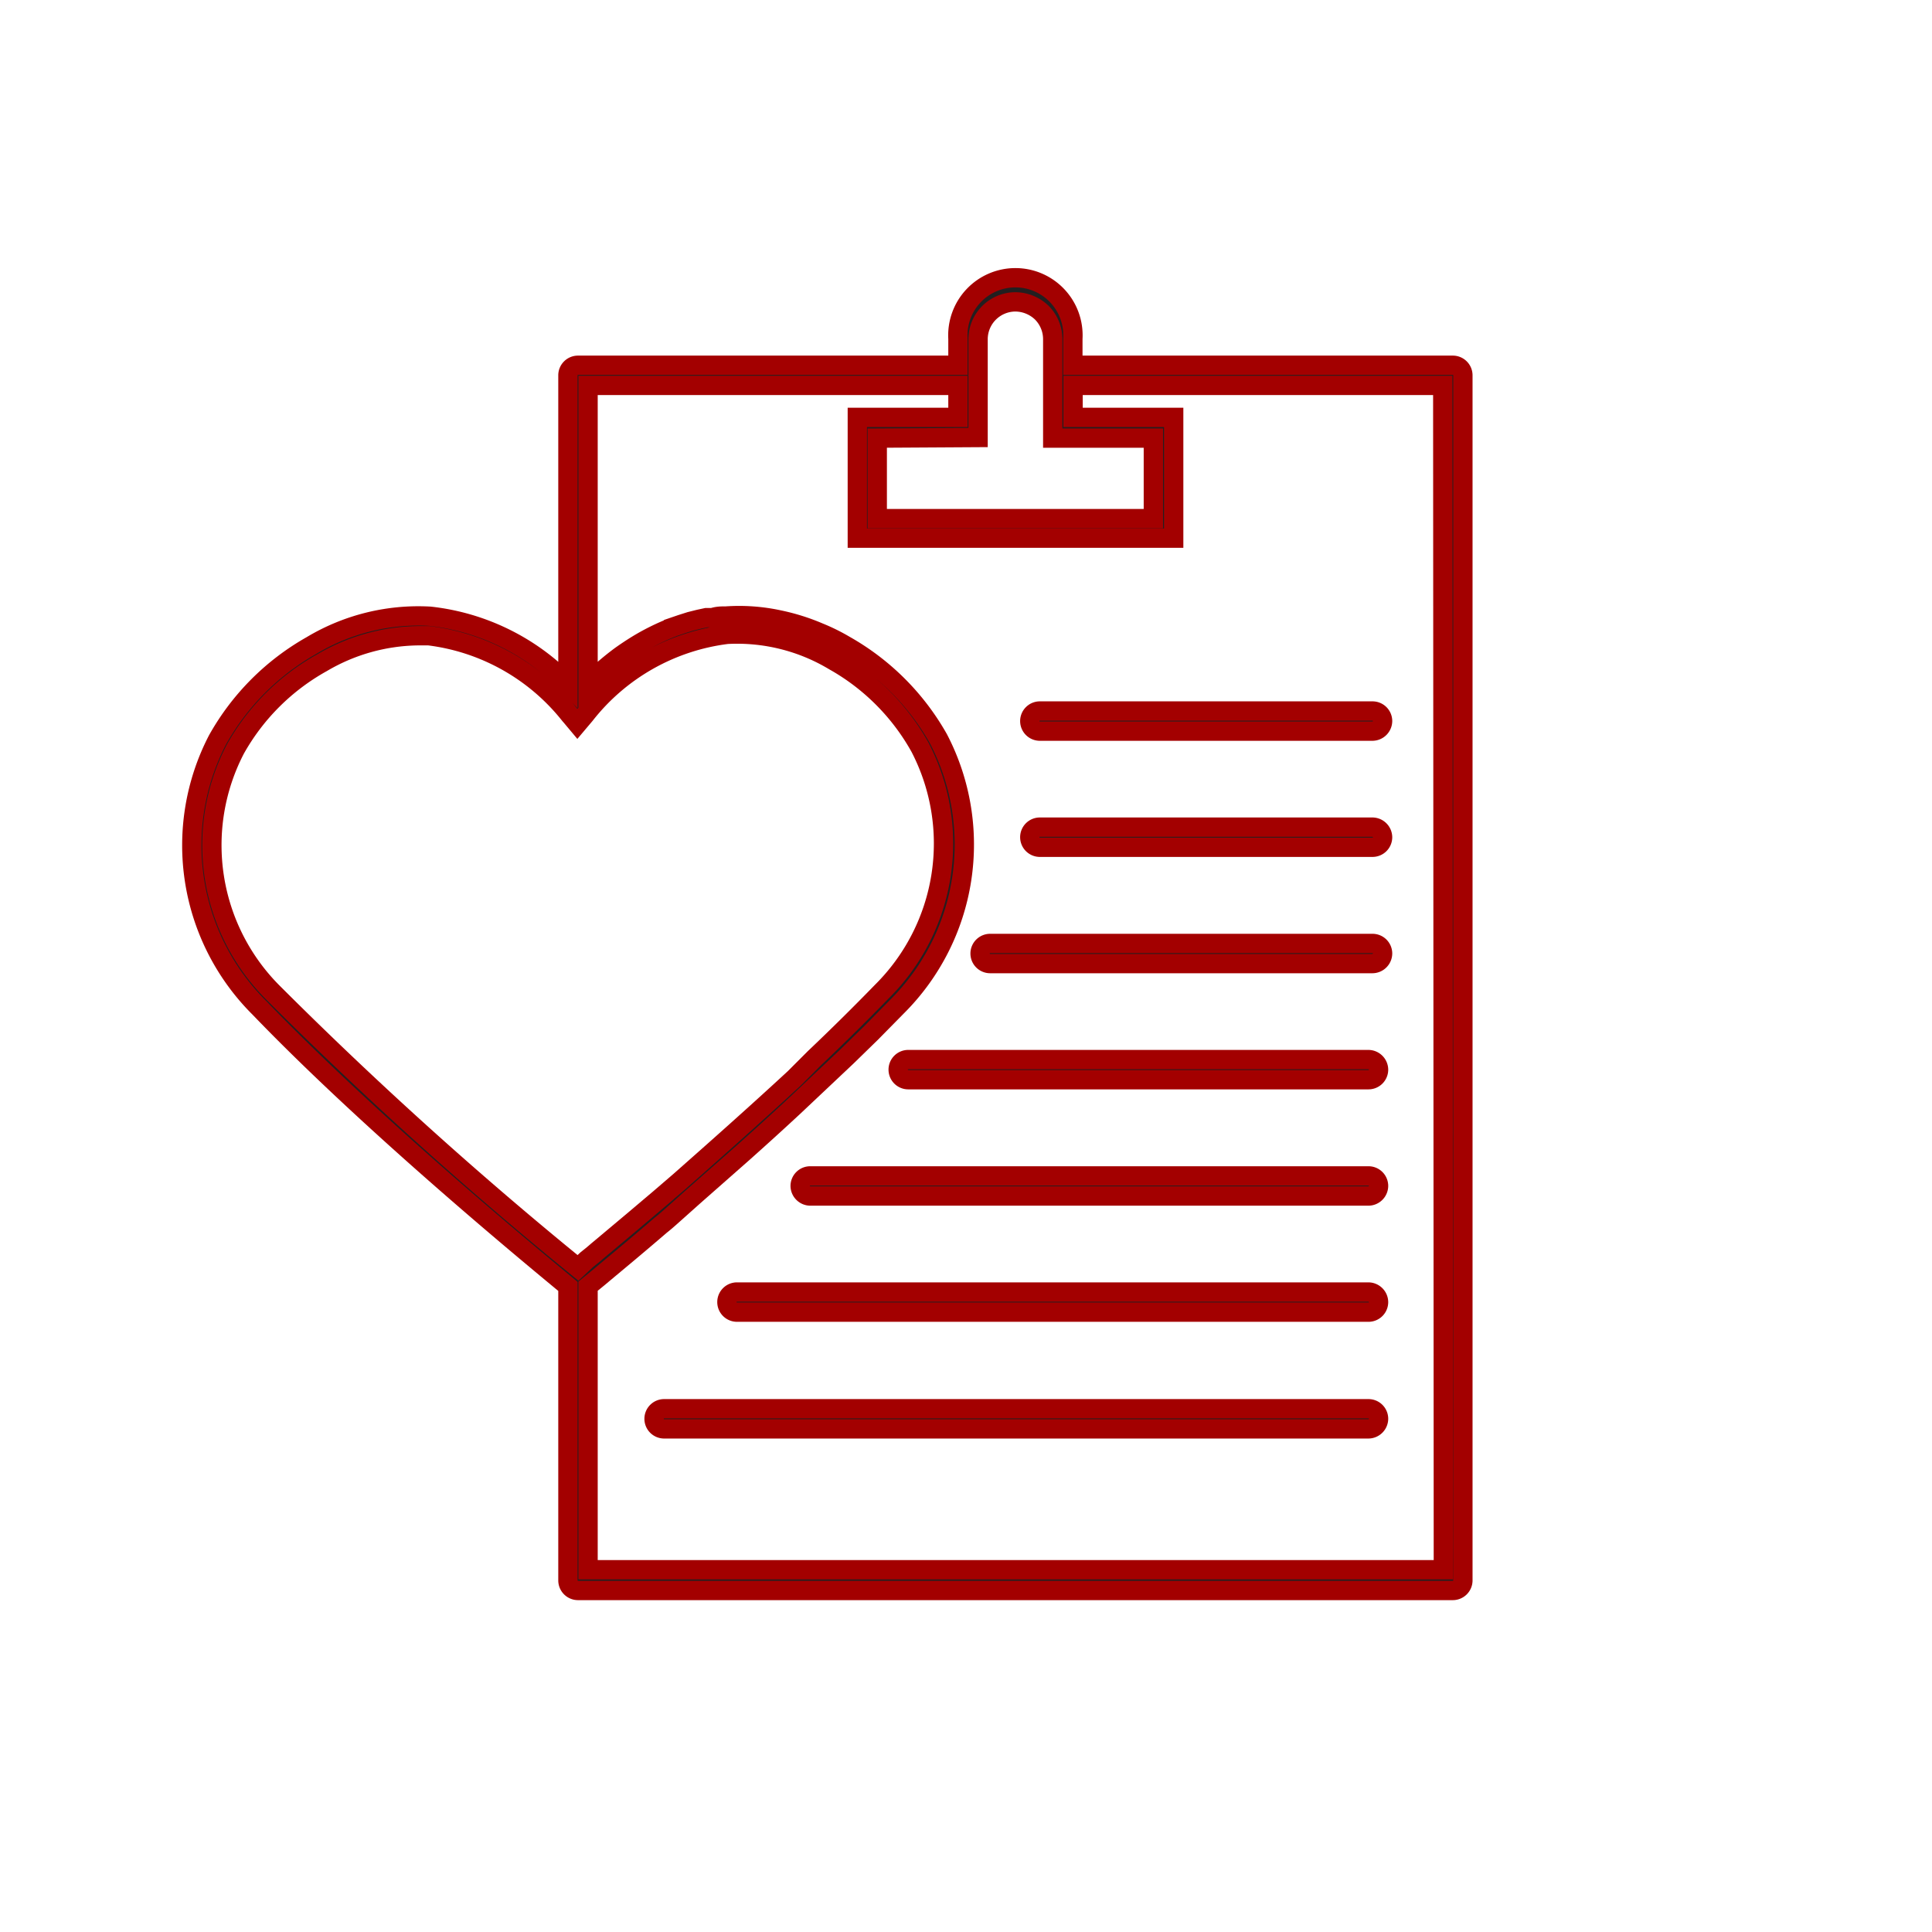 <!DOCTYPE svg PUBLIC "-//W3C//DTD SVG 1.1//EN" "http://www.w3.org/Graphics/SVG/1.1/DTD/svg11.dtd">
<!-- Uploaded to: SVG Repo, www.svgrepo.com, Transformed by: SVG Repo Mixer Tools -->
<svg width="800px" height="800px" viewBox="0 0 96 96" data-name="Your Icons" id="Your_Icons" xmlns="http://www.w3.org/2000/svg" fill="#a30000" stroke="#a30000" stroke-width="0.96">
<g id="SVGRepo_bgCarrier" stroke-width="0"/>
<g id="SVGRepo_tracerCarrier" stroke-linecap="round" stroke-linejoin="round"/>
<g id="SVGRepo_iconCarrier">
<defs>
<style>.cls-1{fill:#231f20;}</style>
</defs>
<title/>
<path class="cls-1" d="M72.19,18.15H53.31V16.83a2.86,2.86,0,1,0-5.71,0v1.32H28.72a.5.5,0,0,0-.5.5V34a11.2,11.2,0,0,0-6.86-3.38,10.32,10.32,0,0,0-5.89,1.46,12.25,12.25,0,0,0-4.66,4.68,11.39,11.39,0,0,0,2.08,13.32c5.77,6,14,12.73,15.33,13.84V78.53a.5.5,0,0,0,.5.5H72.19a.5.5,0,0,0,.5-.5V18.65A.5.5,0,0,0,72.19,18.15ZM48.6,21.74V16.83A1.86,1.86,0,0,1,50.46,15a1.91,1.91,0,0,1,1.31.54,1.87,1.87,0,0,1,.54,1.32v4.91h5v4H43.59v-4ZM28.72,63A200.14,200.14,0,0,1,13.61,49.37a10.36,10.36,0,0,1-1.92-12.14A11.12,11.12,0,0,1,16,32.93a9.61,9.61,0,0,1,4.74-1.34l.57,0a10.6,10.6,0,0,1,7,3.93l0,0,.07.08.31.37.38-.45a10.64,10.64,0,0,1,7.06-4,9.35,9.35,0,0,1,5.31,1.32,11.12,11.12,0,0,1,4.28,4.3,10.37,10.37,0,0,1-1.91,12.14c-1.05,1.08-2.17,2.19-3.33,3.29l-1,1c-2,1.85-4,3.62-5.71,5.13l-1,.86a.23.23,0,0,0,0,0l-1.3,1.1-.62.52-.87.73-.3.25c-.19.17-.37.31-.52.43Zm43,15H29.22V63.91l.55-.45.25-.21c.67-.56,1.65-1.37,2.81-2.37.18-.14.35-.29.53-.45l1.12-1,2.43-2.14c.83-.74,1.68-1.51,2.54-2.31l2.64-2.49,1.2-1.17,1.27-1.29a11.37,11.37,0,0,0,2.07-13.32A12.25,12.25,0,0,0,42,32.07a9.67,9.67,0,0,0-1.29-.64,10.48,10.48,0,0,0-2-.63,9.37,9.37,0,0,0-2.63-.19c-.22,0-.44,0-.67.08l-.31,0-.37.08-.44.11h0l-.44.14-.38.13a11.22,11.22,0,0,0-1.84.91q-.42.26-.81.54A13.13,13.13,0,0,0,29.22,34V19.15H47.6v1.59h-5v6H58.32v-6h-5V19.15H71.69Z"/>
<path class="cls-1" d="M51.17,35.83a.5.5,0,0,0,.5.5H68.2a.51.51,0,0,0,.5-.5.5.5,0,0,0-.5-.5H51.67A.5.5,0,0,0,51.17,35.83Z"/>
<path class="cls-1" d="M68.2,41.1H51.67a.5.5,0,0,0-.5.5.5.5,0,0,0,.5.5H68.2a.5.5,0,0,0,.5-.5A.51.51,0,0,0,68.2,41.1Z"/>
<path class="cls-1" d="M68.2,46.88h-19a.5.5,0,0,0-.5.5.5.5,0,0,0,.5.5h19a.51.51,0,0,0,.5-.5A.5.5,0,0,0,68.2,46.88Z"/>
<path class="cls-1" d="M68,52.65H45.13a.5.5,0,0,0-.5.5.5.5,0,0,0,.5.5H68a.5.5,0,0,0,.5-.5A.51.51,0,0,0,68,52.65Z"/>
<path class="cls-1" d="M68,58.43H40.26a.5.5,0,0,0-.5.5.51.51,0,0,0,.5.5H68a.51.51,0,0,0,.5-.5A.5.5,0,0,0,68,58.43Z"/>
<path class="cls-1" d="M68,64.2H36.62a.5.5,0,0,0-.5.5.5.5,0,0,0,.5.5H68a.5.5,0,0,0,.5-.5A.51.51,0,0,0,68,64.2Z"/>
<path class="cls-1" d="M68,70H33a.5.5,0,0,0-.5.5.5.5,0,0,0,.5.5H68a.51.51,0,0,0,.5-.5A.5.5,0,0,0,68,70Z"/>
</g>
</svg>
